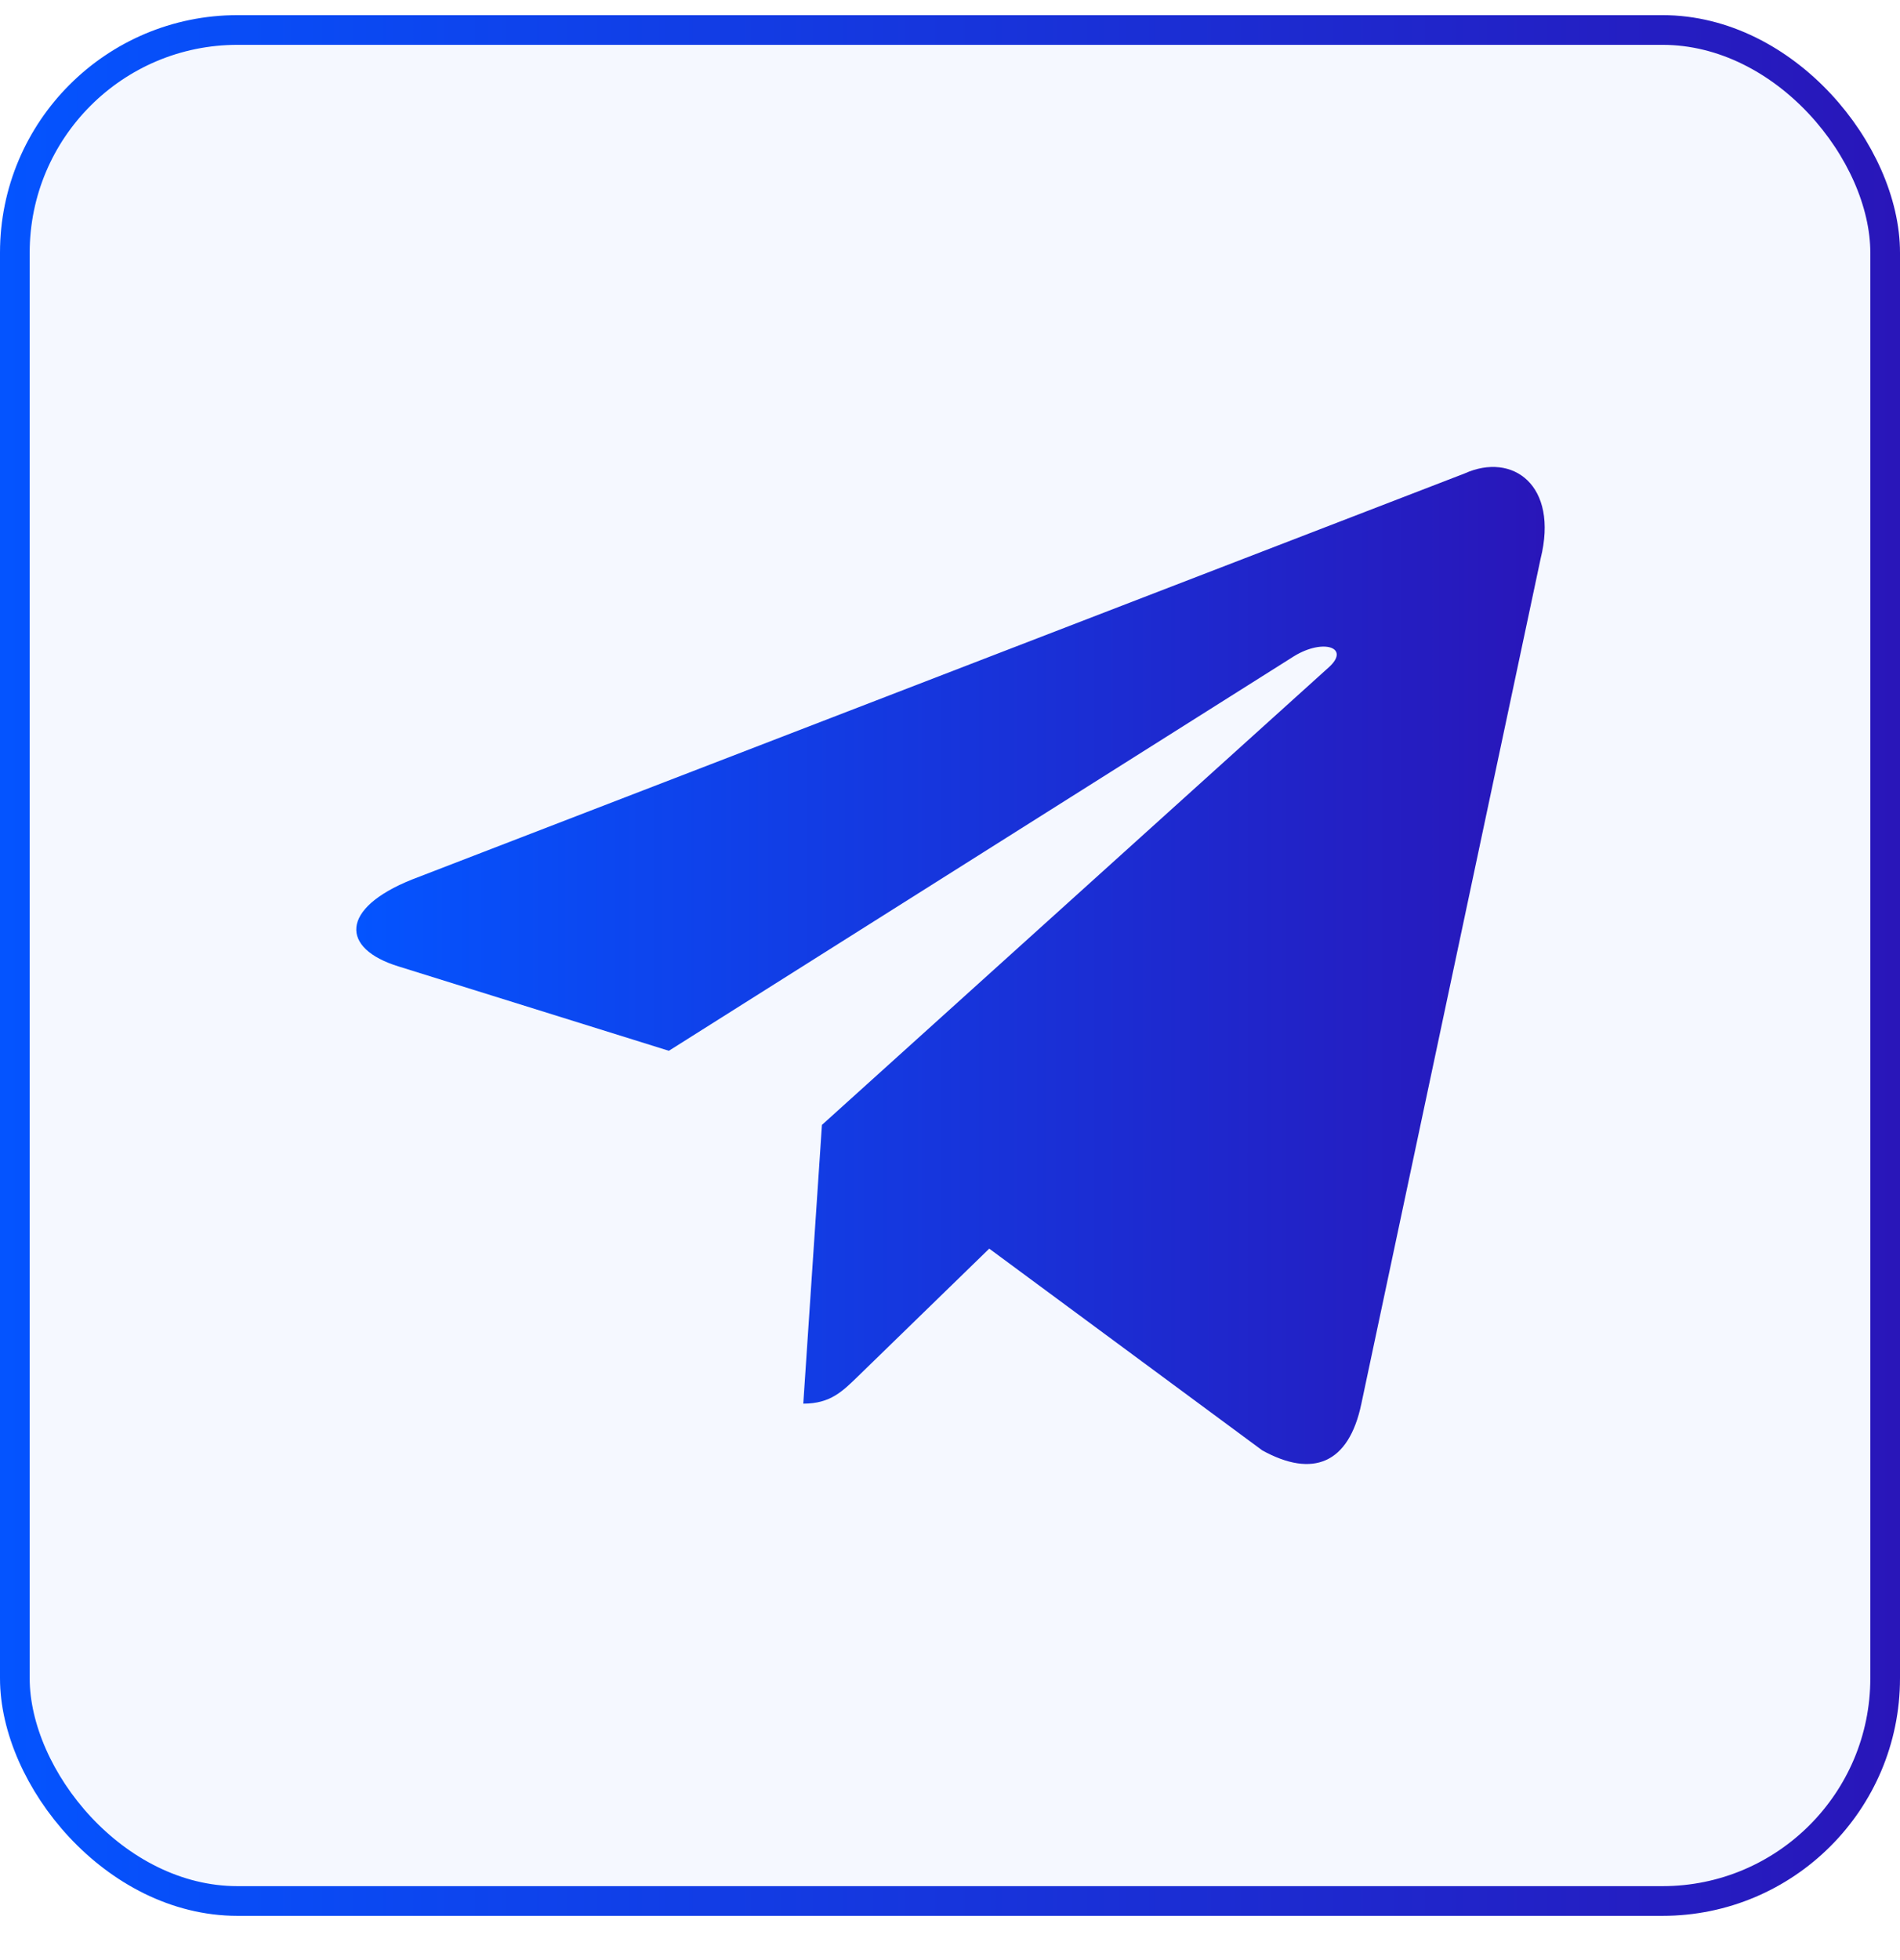 <svg width="32" height="33" viewBox="0 0 32 33" fill="none" xmlns="http://www.w3.org/2000/svg">
<rect y="0.255" width="32" height="32" rx="4" fill="#0454FF" fill-opacity="0.04"/>
<rect x="0.25" y="0.505" width="31.5" height="31.5" rx="3.75" stroke="url(#paint0_linear_1304_69328)" stroke-width="0.5"/>
<path d="M24.665 7.972L6.935 14.809C5.725 15.295 5.732 15.97 6.713 16.271L11.265 17.691L21.797 11.046C22.295 10.743 22.75 10.906 22.376 11.238L13.843 18.939H13.841L13.843 18.94L13.529 23.632C13.989 23.632 14.192 23.421 14.45 23.172L16.661 21.022L21.26 24.419C22.108 24.886 22.717 24.646 22.928 23.634L25.947 9.406C26.256 8.167 25.474 7.606 24.665 7.972Z" fill="url(#paint1_linear_1304_69328)"/>
<defs>
<linearGradient id="paint0_linear_1304_69328" x1="0" y1="16.255" x2="32" y2="16.255" gradientUnits="userSpaceOnUse">
<stop stop-color="#0454FF"/>
<stop offset="1" stop-color="#2916B9"/>
</linearGradient>
<linearGradient id="paint1_linear_1304_69328" x1="6" y1="16.255" x2="26.016" y2="16.255" gradientUnits="userSpaceOnUse">
<stop stop-color="#0454FF"/>
<stop offset="1" stop-color="#2916B9"/>
</linearGradient>
</defs>
</svg>
